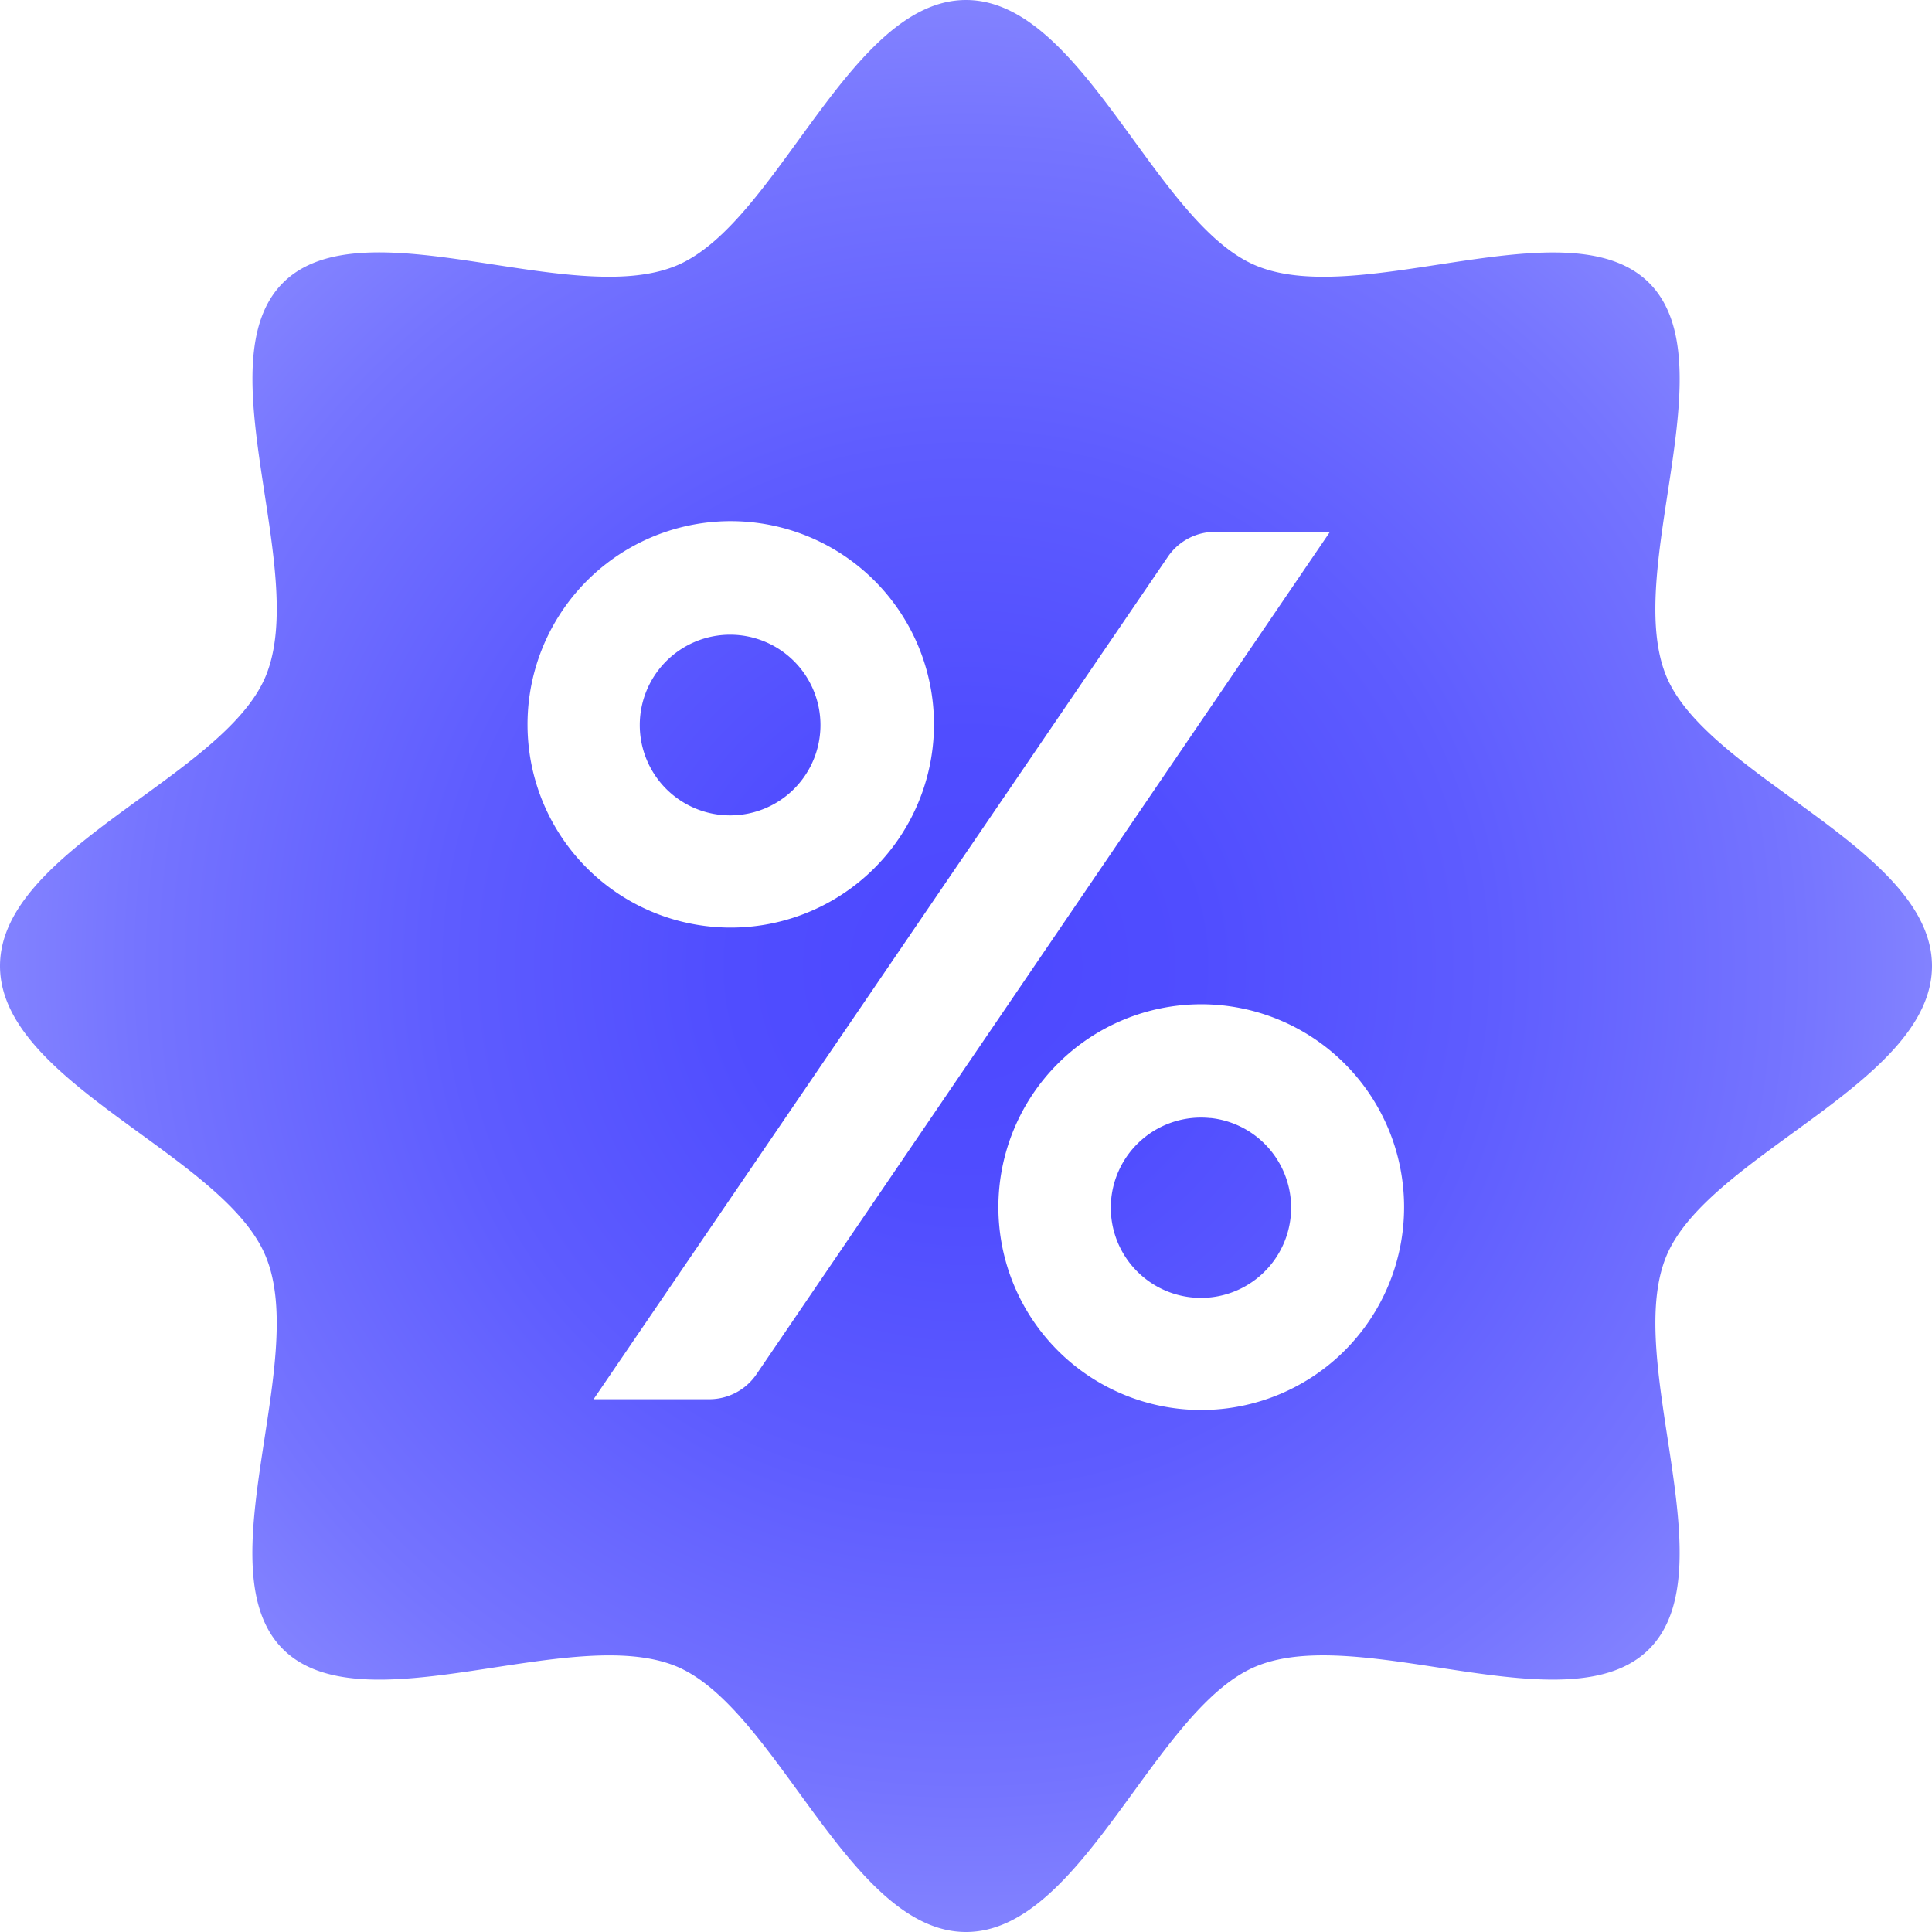 <svg xmlns="http://www.w3.org/2000/svg" width="21" height="21" viewBox="0 0 21 21">
    <defs>
        <radialGradient id="n9qe8s21aa" cx=".5" cy=".5" r=".5" gradientUnits="objectBoundingBox">
            <stop offset="0" stop-color="#4c48ff"/>
            <stop offset=".239" stop-color="#504dff"/>
            <stop offset=".531" stop-color="#5e5cff"/>
            <stop offset=".849" stop-color="#7574ff"/>
            <stop offset="1" stop-color="#8383ff"/>
        </radialGradient>
    </defs>
    <path data-name="Path 2165" d="M548.364 1217.629a.981.981 0 1 0 .807.213.98.98 0 0 0-.807-.213zm0 0a.981.981 0 1 0 .807.213.98.98 0 0 0-.807-.213zm10.352.433c-.473-1.148.677-3.413-.187-4.275s-3.127.289-4.27-.187c-1.106-.457-1.885-2.888-3.155-2.888s-2.048 2.432-3.15 2.888c-1.148.476-3.413-.677-4.275.187s.289 3.127-.187 4.275c-.457 1.1-2.888 1.881-2.888 3.15s2.432 2.048 2.888 3.155c.476 1.143-.677 3.407.187 4.27s3.127-.285 4.275.187c1.1.457 1.881 2.888 3.15 2.888s2.048-2.432 3.155-2.888c1.144-.473 3.407.676 4.27-.187s-.285-3.127.187-4.27c.457-1.106 2.888-1.885 2.888-3.155s-2.431-2.049-2.888-3.15zm-12.378.536a2.209 2.209 0 1 1 1.894 2.174 2.206 2.206 0 0 1-1.894-2.174zm1.978 7.323h-1.26l6.242-9.157a.619.619 0 0 1 .512-.271h1.25l-6.233 9.156a.62.62 0 0 1-.511.272zm5.345.117a2.205 2.205 0 1 1 2.205-2.205 2.205 2.205 0 0 1-2.205 2.205zm.1-3.173a.98.98 0 1 0 .87.858.98.98 0 0 0-.87-.859zm-4.239-4.266a.982.982 0 1 0-.98.976.982.982 0 0 0 .98-.975z" transform="translate(-540.604 -1210.712)" style="fill:url(#n9qe8s21aa)"/>
</svg>

